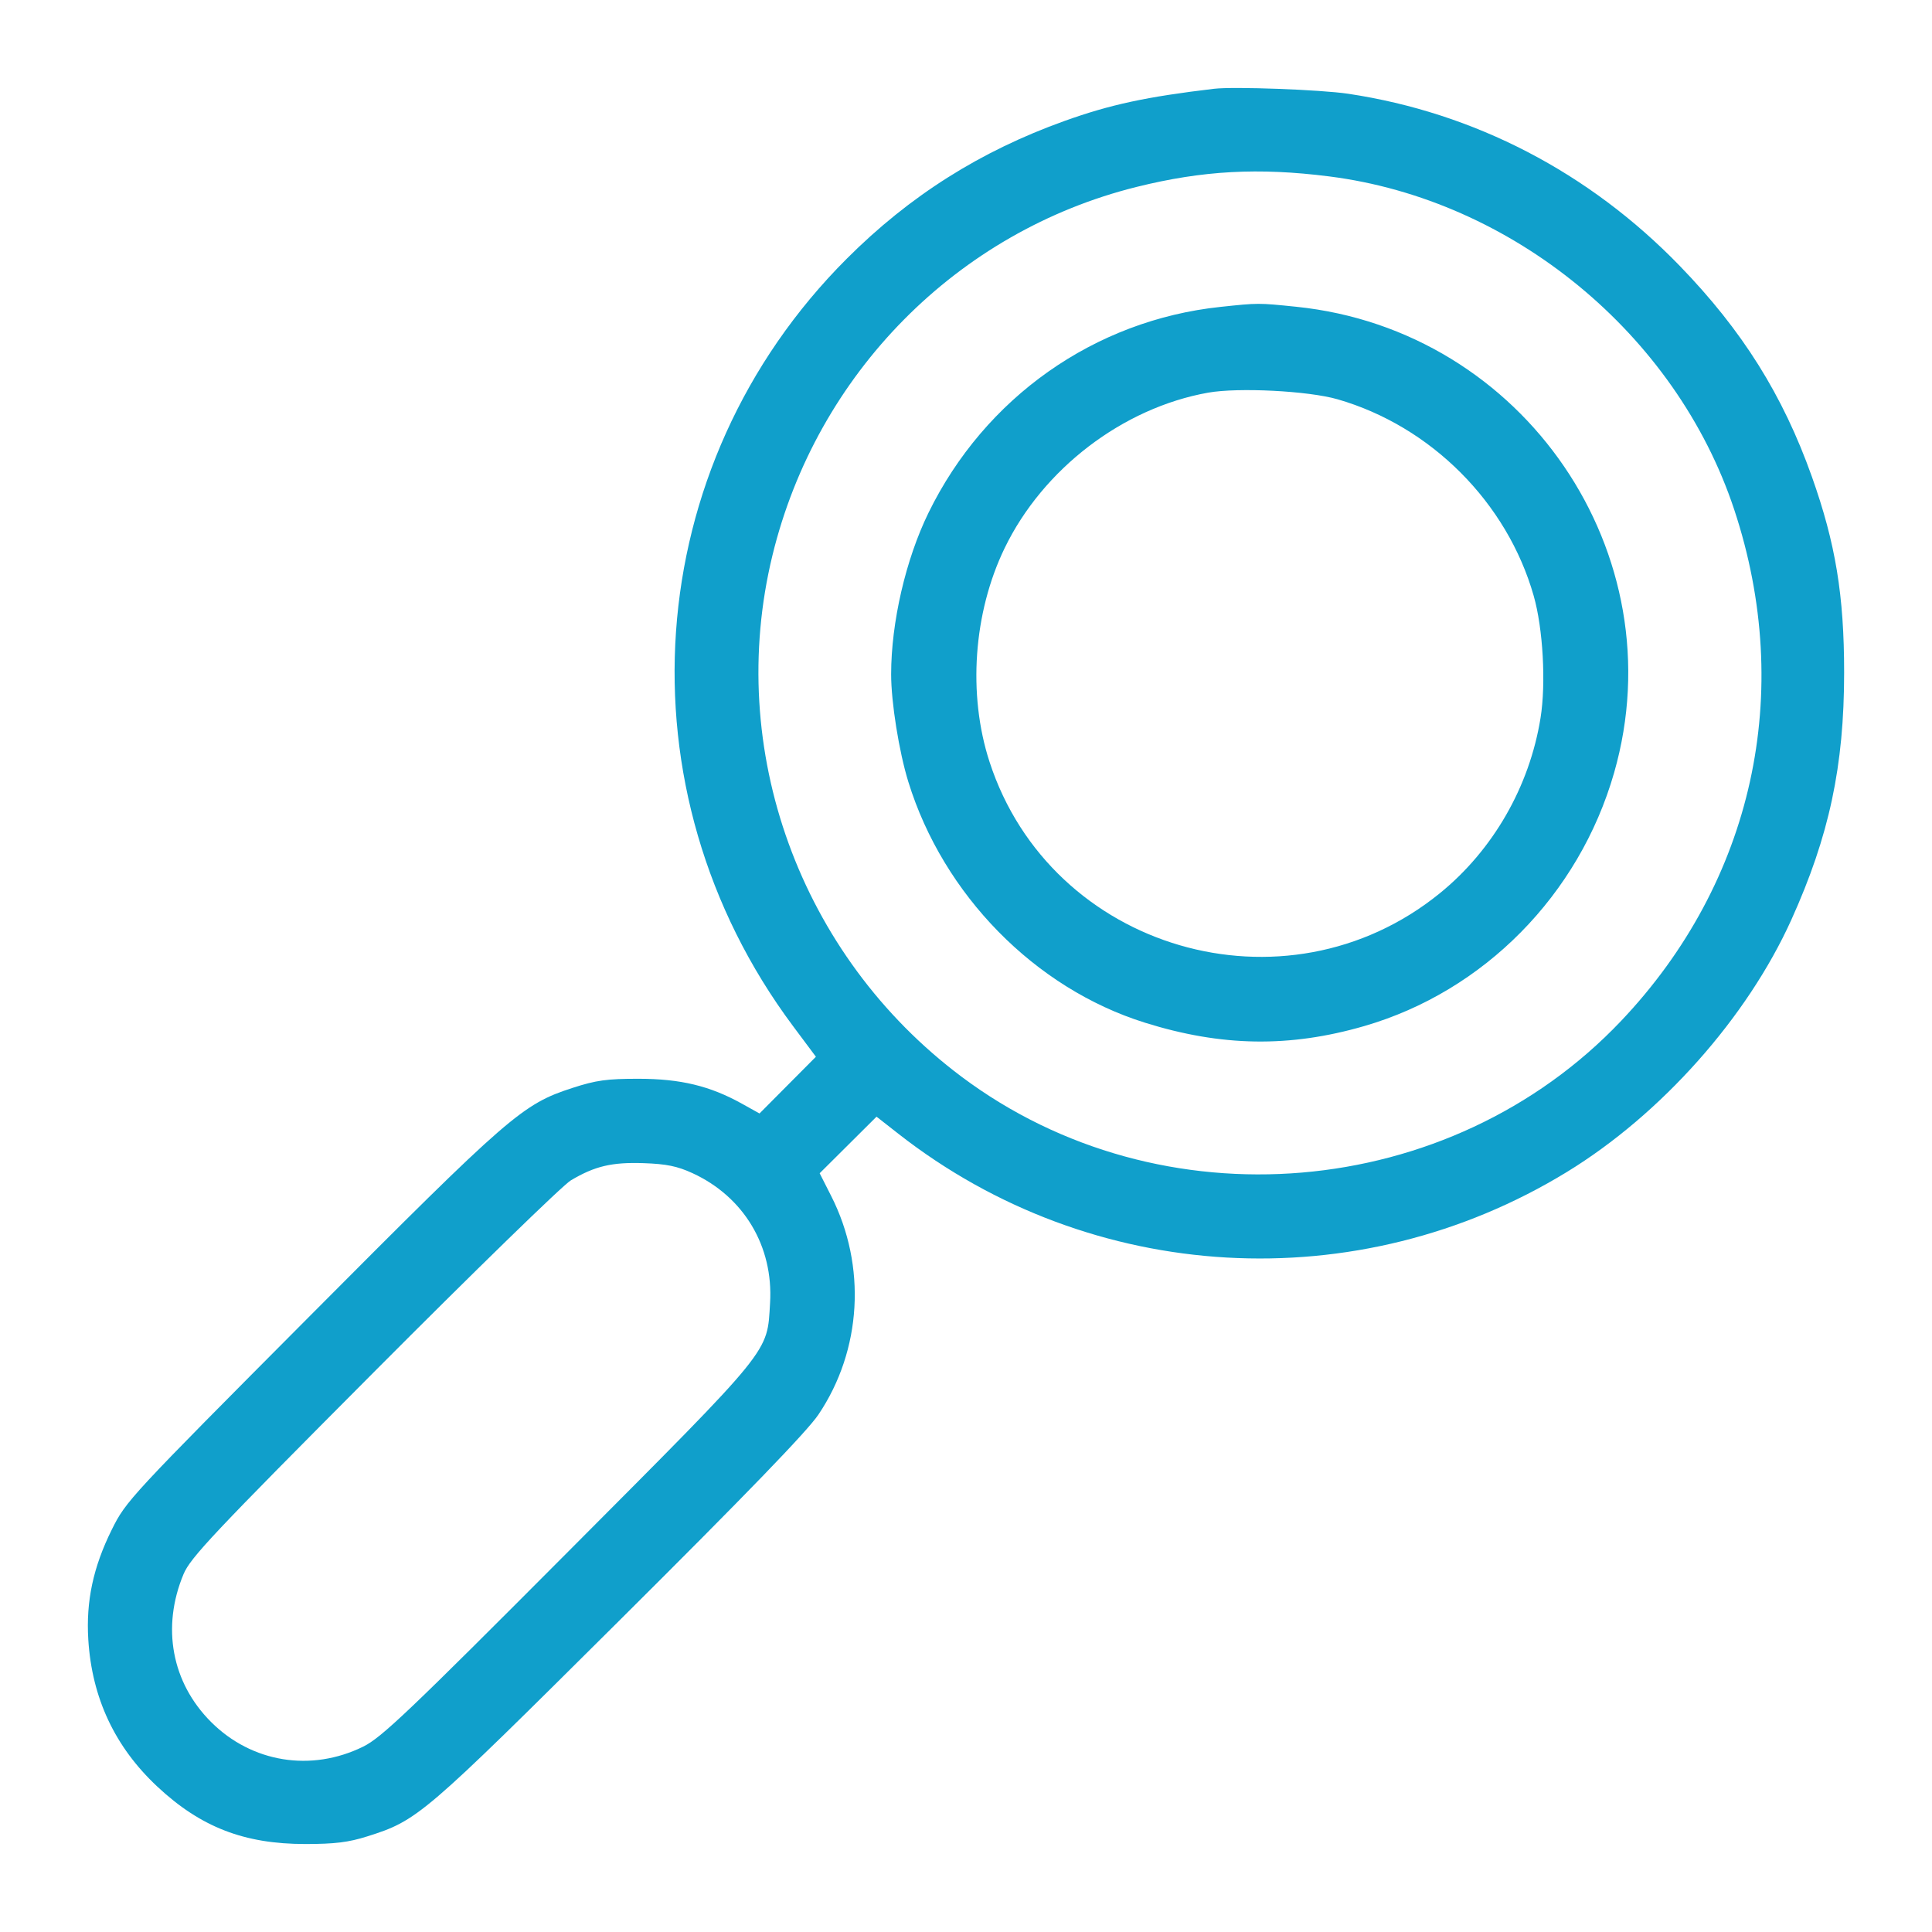 <svg xmlns="http://www.w3.org/2000/svg" xmlns:xlink="http://www.w3.org/1999/xlink" version="1.1" width="1000" height="1000" viewBox="0 0 1000 1000" xml:space="preserve">
<desc>Created with Fabric.js 3.5.0</desc>
<defs>
</defs>
<rect x="0" y="0" width="100%" height="100%" fill="#ffffff"/>
<g transform="matrix(9.79 0 0 9.79 500 500)" id="393445">
<path style="stroke: none; stroke-width: 1; stroke-dasharray: none; stroke-linecap: butt; stroke-dashoffset: 0; stroke-linejoin: miter; stroke-miterlimit: 4; is-custom-font: none; font-file-url: none; fill: rgb(16,159,203); fill-rule: evenodd; opacity: 1;" vector-effect="non-scaling-stroke" transform=" translate(-46.464, -46.486)" d="M 59.578 0.107 C 56.001 0.531 54.092 0.942 51.677 1.807 C 47.214 3.407 43.482 5.768 40.156 9.095 C 29.195 20.056 27.999 37.172 37.32 49.664 L 38.529 51.284 L 37.038 52.783 L 35.547 54.283 L 34.62 53.767 C 32.93 52.826 31.372 52.45 29.153 52.448 C 27.481 52.447 26.912 52.526 25.663 52.93 C 23.009 53.791 22.353 54.36 11.795 64.969 C 2.228 74.581 2.052 74.771 1.3 76.289 C 0.317 78.273 -0.066 80.07 0.06 82.102 C 0.251 85.185 1.465 87.773 3.706 89.868 C 5.999 92.014 8.3 92.907 11.534 92.907 C 13.092 92.907 13.813 92.818 14.804 92.505 C 17.474 91.662 17.731 91.441 28.121 81.108 C 34.882 74.383 38.065 71.09 38.664 70.2 C 40.956 66.793 41.214 62.35 39.337 58.647 L 38.727 57.444 L 40.231 55.948 L 41.734 54.452 L 42.891 55.358 C 53.093 63.344 67.171 64.146 78.238 57.373 C 83.218 54.325 87.765 49.212 90.105 44.032 C 92.103 39.607 92.891 35.913 92.891 30.97 C 92.891 26.888 92.438 24.142 91.186 20.616 C 89.655 16.309 87.515 12.893 84.201 9.471 C 79.412 4.525 73.343 1.373 66.674 0.371 C 65.229 0.154 60.629 -0.017 59.578 0.107 Z M 65.663 4.74 C 75.356 5.968 83.997 13.071 87.075 22.342 C 90.289 32.025 88.081 42.028 81.103 49.386 C 72.039 58.944 56.77 60.236 46.227 52.338 C 37.68 45.933 33.73 35.046 36.23 24.778 C 38.569 15.168 46.002 7.65 55.491 5.294 C 58.977 4.428 61.933 4.267 65.663 4.74 Z M 59.917 11.639 C 53.254 12.345 47.464 16.428 44.482 22.523 C 43.278 24.985 42.507 28.317 42.506 31.061 C 42.505 32.541 42.923 35.157 43.414 36.745 C 45.26 42.722 50.108 47.661 55.914 49.48 C 59.97 50.751 63.566 50.808 67.519 49.662 C 73.844 47.829 78.88 42.724 80.73 36.269 C 84.044 24.705 75.969 12.868 63.923 11.632 C 61.912 11.426 61.925 11.426 59.917 11.639 Z M 66.11 16.524 C 71.049 17.95 75.071 21.98 76.478 26.914 C 76.972 28.645 77.134 31.541 76.84 33.371 C 76.257 37.003 74.329 40.357 71.509 42.645 C 63.343 49.27 50.948 45.649 47.708 35.692 C 46.549 32.13 46.854 27.81 48.505 24.396 C 50.533 20.203 54.75 16.98 59.262 16.174 C 60.861 15.889 64.565 16.078 66.11 16.524 Z M 32.001 57.437 C 34.72 58.687 36.286 61.306 36.105 64.301 C 35.943 66.977 36.301 66.536 25.446 77.433 C 17.006 85.906 15.564 87.277 14.603 87.753 C 11.851 89.114 8.701 88.606 6.548 86.452 C 4.469 84.373 3.924 81.446 5.094 78.641 C 5.458 77.769 6.658 76.495 15.151 67.966 C 20.454 62.639 25.144 58.073 25.573 57.819 C 26.843 57.064 27.742 56.852 29.426 56.91 C 30.627 56.952 31.199 57.069 32.001 57.437 Z" stroke-linecap="round"/>
</g>
</svg>